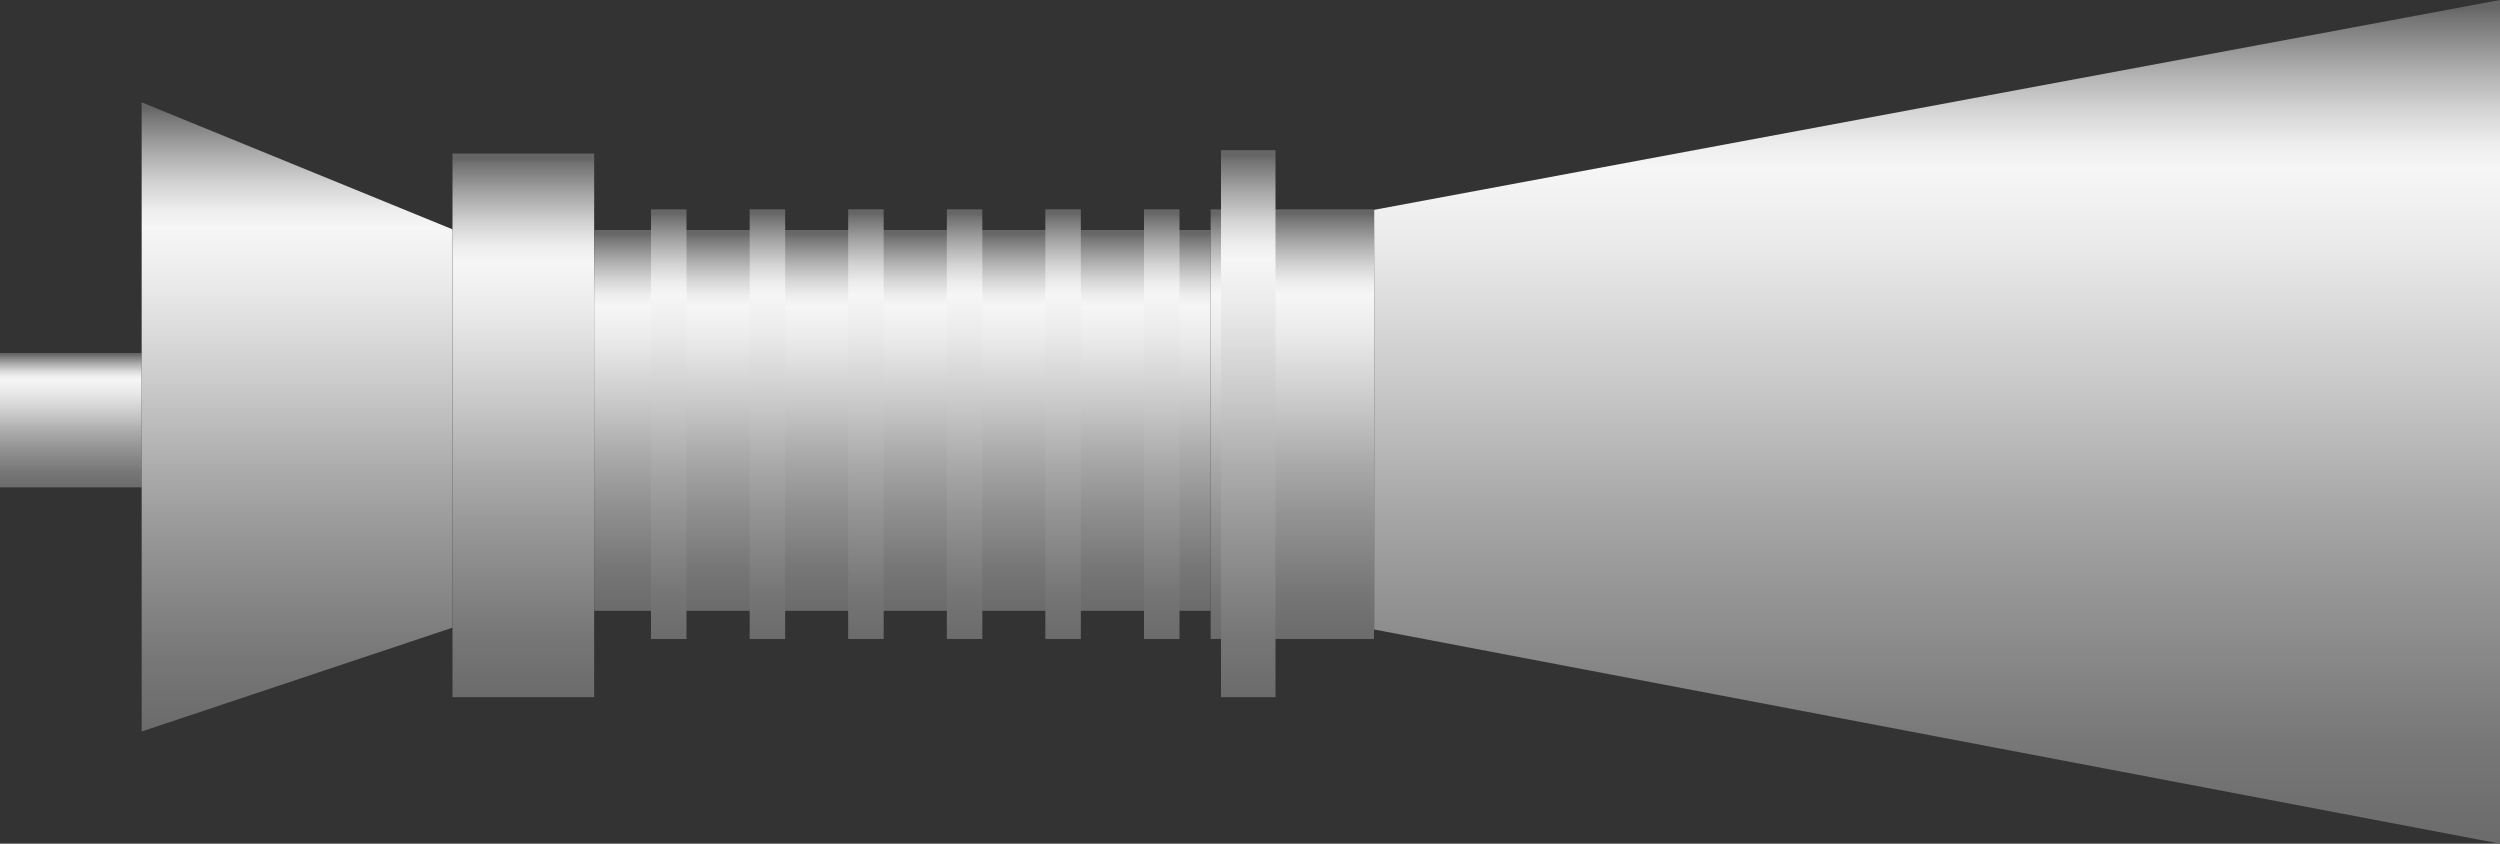 <svg xmlns="http://www.w3.org/2000/svg" xmlns:xlink="http://www.w3.org/1999/xlink" viewBox="0 0 150 50.62">
    <rect x="0" y="0" width="150" height="50.62" fill="#333333" stroke="none"/>
    <defs>
        <style>
            .cls-1 {
                fill: url(#未命名的渐变_67);
            }

            .cls-2 {
                fill: url(#未命名的渐变_67-2);
            }

            .cls-3 {
                fill: url(#未命名的渐变_67-3);
            }

            .cls-4 {
                fill: url(#未命名的渐变_67-4);
            }

            .cls-5 {
                fill: url(#未命名的渐变_67-5);
            }

            .cls-6 {
                fill: url(#未命名的渐变_67-6);
            }

            .cls-7 {
                fill: url(#未命名的渐变_67-7);
            }

            .cls-8 {
                fill: url(#未命名的渐变_67-8);
            }

            .cls-9 {
                fill: url(#未命名的渐变_67-9);
            }

            .cls-10 {
                fill: url(#未命名的渐变_67-10);
            }

            .cls-11 {
                fill: url(#未命名的渐变_67-11);
            }

            .cls-12 {
                fill: url(#未命名的渐变_67-12);
            }

            .cls-13 {
                fill: url(#未命名的渐变_67-13);
            }

            .cls-14 {
                opacity: 0.2;
            }
        </style>
        <linearGradient id="未命名的渐变_67" x1="842.02" y1="73.41" x2="850.08" y2="73.41"
            gradientTransform="translate(-841.8 -48.2)" gradientUnits="userSpaceOnUse">
            <stop offset="0" stop-color="#6b6b6b" />
            <stop offset="0.11" stop-color="#767676" />
            <stop offset="0.3" stop-color="#959595" />
            <stop offset="0.41" stop-color="#aaa" />
            <stop offset="0.56" stop-color="#ccc" />
            <stop offset="0.71" stop-color="#eaeaea" />
            <stop offset="0.8" stop-color="#f6f6f6" />
            <stop offset="0.83" stop-color="#ededed" />
            <stop offset="0.87" stop-color="#d4d4d4" />
            <stop offset="0.92" stop-color="#ababab" />
            <stop offset="0.98" stop-color="#737373" />
            <stop offset="0.99" stop-color="#666" />
        </linearGradient>
        <linearGradient id="未命名的渐变_67-2" x1="829.43" y1="100.56" x2="862.05" y2="100.56"
            gradientTransform="translate(-814.34 -75.04)" xlink:href="#未命名的渐变_67" />
        <linearGradient id="未命名的渐变_67-3" x1="834.61" y1="123.31" x2="857.46" y2="123.31"
            gradientTransform="translate(-791.89 -98.08)" xlink:href="#未命名的渐变_67" />
        <linearGradient id="未命名的渐变_67-4" x1="832.92" y1="109.3" x2="858.7" y2="109.3"
            gradientTransform="translate(-805.68 -83.84)" xlink:href="#未命名的渐变_67" />
        <linearGradient id="未命名的渐变_67-5" x1="832.92" y1="115.21" x2="858.7" y2="115.21"
            gradientTransform="translate(-799.76 -89.76)" xlink:href="#未命名的渐变_67" />
        <linearGradient id="未命名的渐变_67-6" x1="832.92" y1="121.13" x2="858.7" y2="121.13"
            gradientTransform="translate(-793.85 -95.68)" xlink:href="#未命名的渐变_67" />
        <linearGradient id="未命名的渐变_67-7" x1="832.92" y1="127.04" x2="858.7" y2="127.04"
            gradientTransform="translate(-787.93 -101.59)" xlink:href="#未命名的渐变_67" />
        <linearGradient id="未命名的渐变_67-8" x1="832.92" y1="132.96" x2="858.7" y2="132.96"
            gradientTransform="translate(-782.02 -107.51)" xlink:href="#未命名的渐变_67" />
        <linearGradient id="未命名的渐变_67-9" x1="832.92" y1="138.88" x2="858.7" y2="138.88"
            gradientTransform="translate(-776.1 -113.42)" xlink:href="#未命名的渐变_67" />
        <linearGradient id="未命名的渐变_67-10" x1="832.92" y1="146.71" x2="858.7" y2="146.71"
            gradientTransform="translate(-768.27 -121.26)" xlink:href="#未命名的渐变_67" />
        <linearGradient id="未命名的渐变_67-11" x1="829.43" y1="144.06" x2="862.25" y2="144.06"
            gradientTransform="translate(-770.94 -118.64)" xlink:href="#未命名的渐变_67" />
        <linearGradient id="未命名的渐变_67-12" x1="827.37" y1="815.82" x2="865.12" y2="815.82"
            gradientTransform="matrix(0, -1, -1, 0, 833.65, 871.26)" xlink:href="#未命名的渐变_67" />
        <linearGradient id="未命名的渐变_67-13" x1="820.64" y1="146.52" x2="871.26" y2="146.52"
            gradientTransform="translate(-30.3 871.26) rotate(-90)" xlink:href="#未命名的渐变_67" />
    </defs>
    <title>Combustion turbine（燃烧式涡轮机）</title>
    <g id="图层_2" data-name="图层 2">
        <g id="图层_59" data-name="图层 59">
            <g id="Combustion_turbine_燃烧式涡轮机_" data-name="Combustion turbine（燃烧式涡轮机）">
                <rect class="cls-1" x="0.22" y="20.96" width="8.06" height="8.5"
                    transform="translate(-20.96 29.46) rotate(-90)" />
                <rect class="cls-2" x="15.09" y="21.27" width="32.62" height="8.5"
                    transform="translate(5.88 56.92) rotate(-90)" />
                <rect class="cls-3" x="42.72" y="6.73" width="22.85" height="36.99"
                    transform="translate(28.92 79.37) rotate(-90)" />
                <rect class="cls-4" x="27.24" y="24.38" width="25.78" height="2.13"
                    transform="translate(14.68 65.58) rotate(-90)" />
                <rect class="cls-5" x="33.16" y="24.38" width="25.78" height="2.13"
                    transform="translate(20.6 71.5) rotate(-90)" />
                <rect class="cls-6" x="39.08" y="24.38" width="25.78" height="2.13"
                    transform="translate(26.51 77.42) rotate(-90)" />
                <rect class="cls-7" x="44.99" y="24.38" width="25.78" height="2.13"
                    transform="translate(32.43 83.33) rotate(-90)" />
                <rect class="cls-8" x="50.91" y="24.38" width="25.78" height="2.13"
                    transform="translate(38.34 89.25) rotate(-90)" />
                <rect class="cls-9" x="56.82" y="24.38" width="25.78" height="2.13"
                    transform="translate(44.26 95.16) rotate(-90)" />
                <rect class="cls-10" x="64.66" y="20.55" width="25.78" height="9.8"
                    transform="translate(52.09 103) rotate(-90)" />
                <rect class="cls-11" x="58.49" y="23.79" width="32.82" height="3.27"
                    transform="translate(49.47 100.32) rotate(-90)" />
                <polygon class="cls-12" points="8.5 6.14 8.5 43.89 27.15 37.66 27.15 13.76 8.5 6.14" />
                <polygon class="cls-13" points="150 0 150 50.62 82.45 37.77 82.45 12.59 150 0" />
                
            </g>
        </g>
    </g>
</svg>